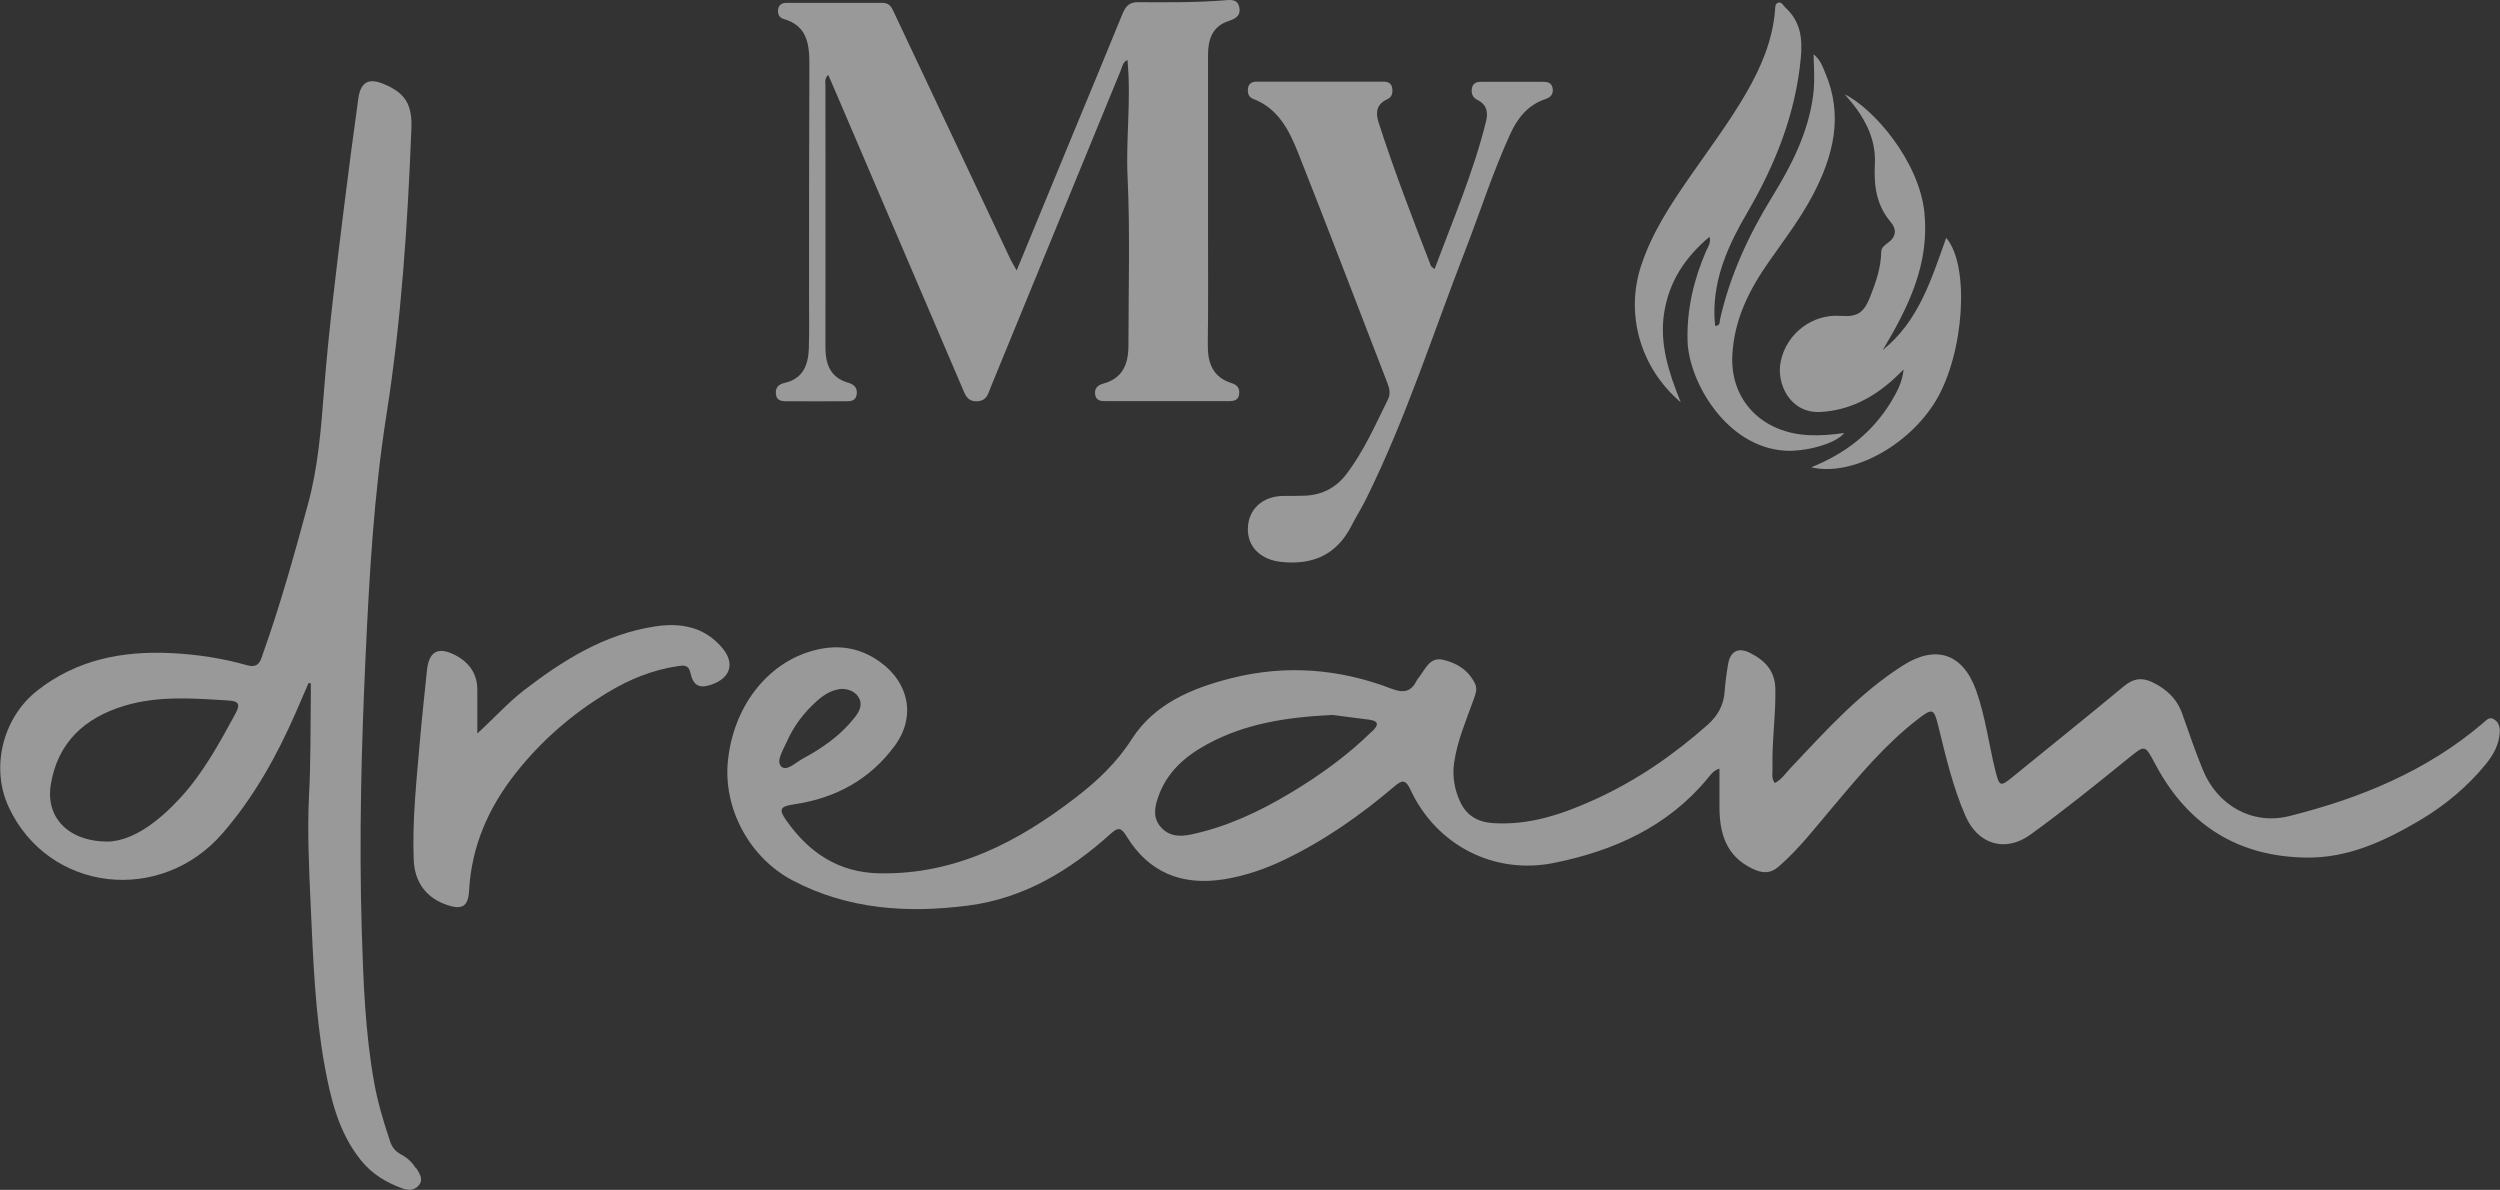 <?xml version="1.0" encoding="UTF-8"?><svg id="Layer_1" xmlns="http://www.w3.org/2000/svg" viewBox="0 0 227.15 108.11"><rect x="0" y="0" width="227.15" height="108.11" fill="#333333" stroke="none"/><defs><style>.cls-1{fill:rgba(255, 255, 255, 0.5);}</style></defs><path class="cls-1" d="M92.38,24.56c1.76-4.28,3.42-8.3,5.08-12.32,1.51-3.65,3.03-7.3,4.52-10.96,.27-.65,.58-1.08,1.37-1.08,2.63,.01,5.27,.04,7.9-.17,.52-.04,1.19-.16,1.35,.63,.16,.78-.35,1.04-.97,1.25-1.51,.5-1.87,1.7-1.87,3.13,0,5.15,0,10.3,0,15.46,0,3.59,.03,7.19-.02,10.78-.02,1.69,.43,2.99,2.19,3.54,.48,.15,.73,.47,.66,.99-.07,.6-.53,.63-.98,.64-3.71,0-7.43,0-11.14,0-.46,0-.91-.05-.97-.65-.06-.54,.26-.81,.73-.94,1.79-.48,2.3-1.8,2.3-3.47,0-5.11,.16-10.23-.08-15.33-.16-3.52,.34-7.01-.01-10.61-.44,.2-.47,.62-.61,.95-3.93,9.57-7.85,19.14-11.78,28.7-.25,.6-.35,1.33-1.28,1.36-.92,.03-1.09-.65-1.36-1.27-3.88-9.07-7.76-18.13-11.64-27.2-.15-.36-.31-.72-.52-1.19-.37,.36-.25,.73-.25,1.04,0,7.91,.01,15.82,0,23.72,0,1.55,.45,2.75,2.08,3.22,.52,.15,.84,.46,.76,1.05-.1,.68-.64,.62-1.11,.63-1.72,.01-3.43,0-5.15,0-.48,0-1.01,.01-1.08-.66-.07-.59,.26-.89,.79-1.01,1.69-.38,2.15-1.65,2.2-3.14,.05-1.52,.02-3.04,.02-4.55,0-7.11,0-14.22,.03-21.33,0-1.84-.25-3.46-2.35-4.05-.4-.11-.54-.45-.49-.85,.05-.44,.36-.61,.75-.61,2.92,0,5.83,0,8.75,0,.71,0,.88,.56,1.12,1.07,3.49,7.41,6.98,14.81,10.48,22.21,.13,.28,.3,.54,.58,1.05Z"/><path class="cls-1" d="M130.34,24.46c1.69-4.52,3.55-8.85,4.68-13.43,.2-.81,.08-1.52-.75-1.93-.46-.23-.62-.6-.53-1.09,.11-.59,.59-.58,1.03-.58,1.8,0,3.6,0,5.39,0,.42,0,.82,.06,.91,.58,.09,.52-.16,.83-.64,.99-1.61,.53-2.56,1.74-3.22,3.2-1.58,3.46-2.73,7.08-4.1,10.61-2.92,7.52-5.37,15.22-8.96,22.47-.42,.86-.94,1.67-1.37,2.52-1.34,2.61-3.5,3.55-6.34,3.26-1.88-.19-3.1-1.36-3.06-3.05,.04-1.74,1.33-2.93,3.23-2.95,.64,0,1.28,0,1.92-.02,1.57-.06,2.84-.7,3.8-1.96,1.59-2.08,2.63-4.47,3.78-6.79,.25-.51,.14-1-.06-1.51-2.7-6.96-5.35-13.95-8.1-20.89-.81-2.04-1.81-4.04-4.09-4.91-.44-.17-.53-.56-.46-1,.08-.45,.42-.56,.8-.56,3.83,0,7.67,0,11.5,0,.39,0,.72,.12,.79,.57,.07,.42,0,.83-.43,1.02-.97,.44-1.1,1.18-.81,2.09,1.42,4.41,3.09,8.73,4.76,13.05,.02,.06,.11,.1,.33,.3Z"/><path class="cls-1" d="M164.78,4.93c.64,.53,.81,1.1,1.04,1.64,1.69,3.92,.77,7.58-1.1,11.14-1.1,2.09-2.52,3.97-3.88,5.9-1.84,2.6-3.27,5.33-3.44,8.66-.21,4.12,2.74,7.11,7.03,7.27,1.04,.04,2.06-.04,3.14-.2-.82,1.03-3.63,1.72-5.38,1.61-5.35-.33-8.77-6.3-8.86-10.01-.07-2.87,.57-5.54,1.69-8.14,.15-.35,.45-.67,.31-1.29-2.25,1.89-3.69,4.1-4.13,6.94-.42,2.77,.39,5.33,1.51,8.1-3.68-3.13-5.04-7.99-3.61-12.37,.99-3.04,2.74-5.67,4.54-8.26,1.71-2.46,3.51-4.86,5.01-7.45,1.35-2.33,2.4-4.78,2.63-7.51,.02-.27-.02-.63,.3-.72,.32-.08,.44,.27,.64,.45,1.38,1.26,1.57,2.81,1.4,4.59-.48,5.08-2.31,9.66-4.86,14.03-1.68,2.87-3.07,5.89-2.99,9.35,0,.31,.05,.63,.07,.95,.49,0,.39-.38,.44-.59,.91-4.02,2.62-7.7,4.77-11.19,1.75-2.84,3.24-5.78,3.69-9.15,.16-1.18,.08-2.35,.04-3.72Z"/><path class="cls-1" d="M43.36,66.65c1.61-1.47,2.8-2.81,4.22-3.91,3.58-2.76,7.35-5.12,11.92-5.82,2.33-.36,4.48,.02,6.1,1.92,1.19,1.4,.8,2.74-.92,3.35-1.13,.4-1.69,.13-1.95-1.06-.17-.76-.63-.68-1.17-.6-2.29,.34-4.39,1.2-6.35,2.39-3.21,1.94-6,4.35-8.33,7.3-2.5,3.16-4.04,6.66-4.26,10.72-.08,1.42-.63,1.74-1.96,1.3-1.91-.63-2.99-2.06-3.07-4.12-.14-3.64,.26-7.25,.57-10.87,.18-2.11,.42-4.21,.63-6.31,.17-1.75,1-2.23,2.58-1.41,1.26,.66,2,1.68,2,3.16,0,1.19,0,2.38,0,3.95Z"/><path class="cls-1" d="M171.08,31.79c3.26-2.62,4.41-6.43,5.75-10.18,2.18,2.53,1.63,10.53-.94,14.8-2.46,4.08-7.62,6.92-11.32,6.05,3.17-1.28,5.59-3.2,7.27-5.98,.53-.88,1.01-1.78,1.12-2.91-.42,.4-.82,.82-1.26,1.19-1.81,1.53-3.82,2.52-6.26,2.67-2.77,.17-4.08-2.55-3.64-4.61,.54-2.54,2.88-4.31,5.45-4.12,1.56,.12,2.11-.31,2.68-1.75,.52-1.32,.97-2.63,1-4.06,0-.4,.33-.62,.62-.84,.74-.53,.8-1.21,.25-1.86-1.31-1.54-1.55-3.3-1.45-5.25,.13-2.45-1.02-4.46-2.74-6.37,2.7,1.34,6.76,6.12,7.24,10.73,.48,4.7-1.46,8.62-3.77,12.48Z"/><path class="cls-1" d="M226.57,65.33c-.41-.21-.66,.1-.93,.34-5.13,4.39-11.2,6.87-17.64,8.48-3.37,.84-6.53-.98-7.84-4.18-.68-1.66-1.27-3.36-1.86-5.06-.49-1.42-1.47-2.33-2.79-2.95-.94-.43-1.7-.3-2.52,.38-3.35,2.78-6.74,5.5-10.12,8.25-1.11,.91-1.21,.88-1.56-.52-.61-2.44-.91-4.96-1.76-7.34-1.2-3.35-3.65-4.16-6.61-2.29-3.97,2.51-7.06,5.97-10.24,9.33-.45,.48-.82,1.05-1.44,1.38-.34-.45-.2-.91-.21-1.33-.07-2.4,.3-4.78,.26-7.18-.02-1.71-.97-2.65-2.31-3.32-1.08-.54-1.79-.14-1.99,1.04-.14,.82-.25,1.66-.31,2.49-.09,1.23-.63,2.19-1.54,3-3.1,2.75-6.47,5.07-10.25,6.79-2.93,1.33-5.93,2.36-9.24,2.15-1.38-.09-2.39-.67-2.97-1.88-.54-1.13-.76-2.33-.58-3.61,.29-2,1.09-3.83,1.76-5.71,.17-.49,.39-.97,.13-1.5-.6-1.2-1.63-1.85-2.88-2.14-1.17-.27-1.56,.72-2.1,1.45-.12,.16-.25,.31-.34,.49-.52,1.02-1.23,1.08-2.27,.68-4.75-1.82-9.63-2.2-14.58-.94-3.56,.9-6.94,2.32-8.99,5.5-1.38,2.16-3.13,3.81-5.08,5.31-5.26,4.06-10.94,7.03-17.84,6.91-3.74-.06-6.43-1.88-8.49-4.81-.73-1.03-.53-1.28,.71-1.46,3.76-.55,6.9-2.25,9.16-5.34,1.91-2.61,1.29-5.68-1.31-7.57-1.94-1.41-4.01-1.66-6.25-1.02-4.12,1.19-7.11,5.11-7.61,9.96-.45,4.32,1.94,8.8,5.85,10.87,5.04,2.66,10.46,3.01,15.97,2.3,5.05-.65,9.24-3.17,12.96-6.53,.64-.58,.93-.6,1.41,.19,2.04,3.35,5.05,4.56,8.89,3.95,1.92-.31,3.72-.93,5.45-1.76,3.66-1.75,6.96-4.07,10.04-6.69,.66-.56,1-.65,1.44,.3,2.33,5.04,7.58,7.76,13.02,6.67,5.45-1.1,10.34-3.28,13.99-7.69,.26-.31,.5-.7,1.07-.89,0,1.23,0,2.35,0,3.46,0,2.41,.59,4.49,3,5.64,.89,.43,1.61,.48,2.4-.21,1.85-1.61,3.33-3.55,4.9-5.4,2.39-2.84,4.77-5.7,7.73-7.98,1.34-1.03,1.46-.98,1.86,.66,.68,2.75,1.32,5.52,2.46,8.13,1.13,2.61,3.63,3.34,5.88,1.72,3.05-2.2,5.97-4.56,8.88-6.92,1.59-1.29,1.53-1.3,2.52,.56,2.93,5.48,7.49,8.36,13.73,8.43,3.78,.04,7.07-1.5,10.23-3.36,2.32-1.37,4.38-3.08,6.08-5.18,.68-.84,1.2-1.8,1.23-2.93,.01-.45-.13-.89-.57-1.11Zm-155.11,2.13c.64-1.49,1.61-2.75,2.82-3.82,.64-.56,1.35-.99,2.24-1.05,.68,.03,1.28,.29,1.57,.91,.3,.66-.09,1.26-.48,1.75-1.26,1.59-2.9,2.73-4.67,3.68-.63,.34-1.47,1.2-1.96,.71-.49-.5,.17-1.47,.48-2.19Zm53.22-1.03c-2.23,2.2-4.76,4.02-7.43,5.62-2.82,1.69-5.77,3.08-9.02,3.77-1.05,.22-2,.18-2.75-.66-.73-.82-.59-1.77-.26-2.71,.77-2.25,2.4-3.7,4.43-4.81,3.46-1.89,7.21-2.48,11.42-2.68,.88,.11,2.11,.27,3.33,.43,.92,.12,.85,.5,.29,1.05Z"/><path class="cls-1" d="M37.79,106.16c-.33-.56-.81-.99-1.39-1.29-.49-.26-.79-.65-.96-1.17-.58-1.74-1.11-3.5-1.44-5.31-.82-4.57-.99-9.21-1.13-13.82-.25-8.34-.04-16.68,.35-25.02,.34-7.33,.75-14.62,1.9-21.91,1.35-8.58,1.92-17.28,2.26-25.97,.08-2.14-.54-3.19-2.42-4-1.46-.63-2.2-.24-2.41,1.33-.46,3.32-.9,6.64-1.31,9.97-.68,5.5-1.37,11-1.8,16.53-.27,3.46-.53,6.9-1.45,10.28-1.23,4.55-2.49,9.09-4.07,13.53-.23,.65-.36,1.44-1.44,1.14-2.27-.64-4.59-1-6.96-1.11-4.44-.21-8.57,.6-12.15,3.42-3.13,2.47-4.25,7-2.57,10.59,3.61,7.71,13.81,8.89,19.46,2.32,2.83-3.28,4.89-6.99,6.61-10.92,.39-.9,.78-1.8,1.17-2.7l.2,.04c0,.38,0,.77,0,1.15-.04,2.99,0,5.98-.16,8.98-.17,3.34,0,6.7,.15,10.05,.22,4.86,.39,9.73,1.26,14.53,.56,3.08,1.28,6.11,3.31,8.63,.98,1.22,2.26,2,3.71,2.53,.54,.2,1.14,.23,1.55-.27,.44-.55,.05-1.07-.23-1.54Zm-16.39-41.33c-1.47,2.7-2.93,5.4-5.03,7.68-1.99,2.15-4.25,3.86-6.54,3.96-3.72-.01-5.68-2.27-5.22-5.15,.62-3.87,3.09-6.1,6.68-7.19,3.11-.94,6.31-.68,9.5-.48,.84,.05,1.09,.3,.61,1.18Z"/></svg>
